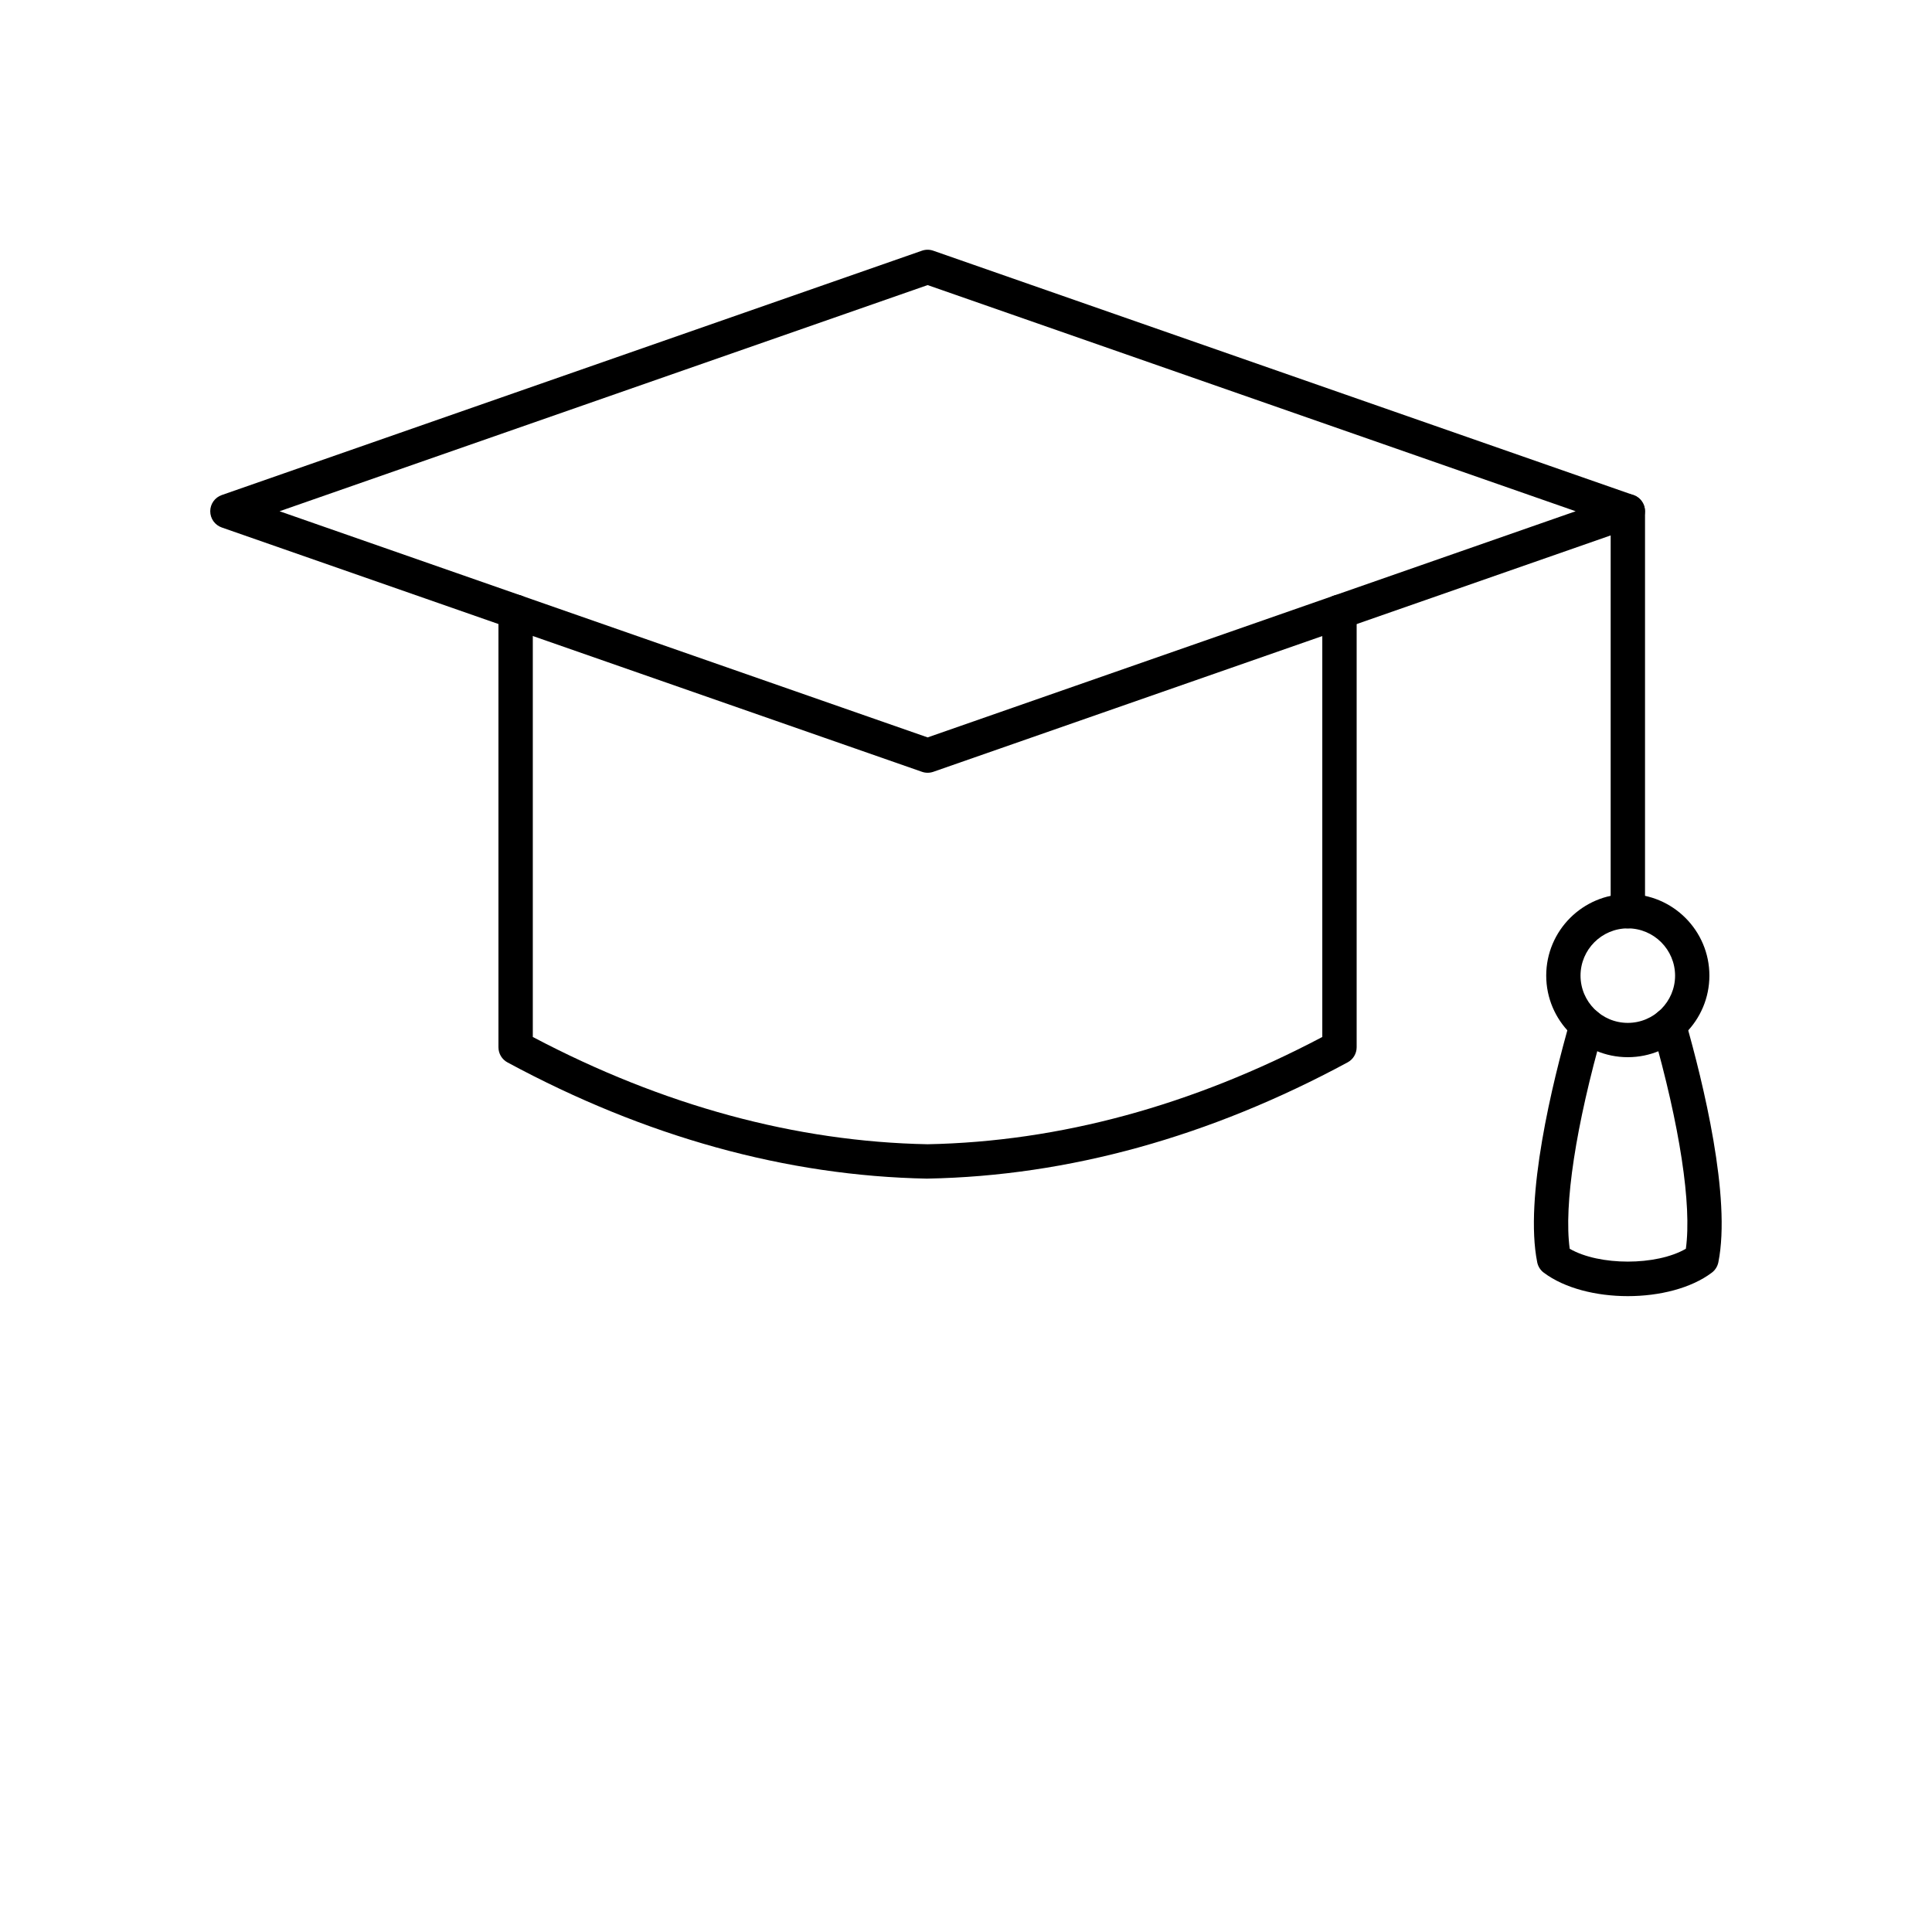 <svg width="50" height="50" viewBox="0 0 50 50" fill="none" xmlns="http://www.w3.org/2000/svg">
<path d="M42.128 24.026C41.883 24.026 41.684 23.827 41.684 23.581V13.231C41.684 12.986 41.883 12.787 42.128 12.787C42.373 12.787 42.573 12.986 42.573 13.231V23.581C42.572 23.827 42.373 24.026 42.128 24.026Z" fill="black"/>
<path d="M42.127 27.36C40.963 27.36 40.016 26.413 40.016 25.248C40.016 24.084 40.963 23.137 42.127 23.137C43.292 23.137 44.239 24.084 44.239 25.248C44.239 26.413 43.292 27.36 42.127 27.36ZM42.127 24.026C41.453 24.026 40.904 24.575 40.904 25.249C40.904 25.924 41.453 26.472 42.127 26.472C42.802 26.472 43.351 25.924 43.351 25.249C43.35 24.575 42.801 24.026 42.127 24.026Z" fill="black"/>
<path d="M42.128 33.544C41.309 33.544 40.491 33.341 39.952 32.936C39.865 32.871 39.804 32.775 39.783 32.668C39.447 30.993 40.172 28.028 40.635 26.409C40.702 26.173 40.948 26.037 41.184 26.105C41.42 26.172 41.557 26.418 41.489 26.654C40.779 29.141 40.469 31.184 40.624 32.318C41.389 32.761 42.866 32.761 43.63 32.318C43.786 31.184 43.476 29.142 42.765 26.654C42.697 26.418 42.834 26.172 43.069 26.105C43.305 26.037 43.551 26.174 43.619 26.409C44.081 28.028 44.806 30.993 44.471 32.668C44.449 32.775 44.389 32.871 44.302 32.936C43.765 33.341 42.946 33.544 42.128 33.544H42.128ZM44.036 32.581H44.037H44.036Z" fill="black"/>
<path d="M24.007 19.999C23.957 19.999 23.908 19.991 23.86 19.974L5.739 13.651C5.561 13.589 5.441 13.421 5.441 13.231C5.441 13.042 5.561 12.874 5.739 12.812L23.86 6.488C23.955 6.455 24.058 6.455 24.152 6.488L42.273 12.812C42.452 12.874 42.571 13.042 42.571 13.231C42.571 13.421 42.451 13.589 42.273 13.651L24.152 19.975C24.105 19.991 24.056 19.999 24.007 19.999V19.999ZM7.235 13.231L24.007 19.084L40.778 13.231L24.007 7.378L7.235 13.231Z" fill="black"/>
<path d="M24.006 30.503H23.997C20.359 30.434 16.703 29.422 13.134 27.495C12.99 27.418 12.9 27.267 12.9 27.104V15.834C12.9 15.588 13.1 15.389 13.345 15.389C13.59 15.389 13.789 15.588 13.789 15.834V26.837C17.157 28.613 20.592 29.547 24.005 29.613C27.418 29.547 30.854 28.613 34.221 26.837V15.834C34.221 15.588 34.42 15.389 34.665 15.389C34.91 15.389 35.11 15.588 35.11 15.834V27.103C35.11 27.266 35.02 27.417 34.876 27.494C31.306 29.421 27.651 30.433 24.013 30.502C24.011 30.503 24.009 30.503 24.006 30.503L24.006 30.503Z" fill="black"/>
</svg>
